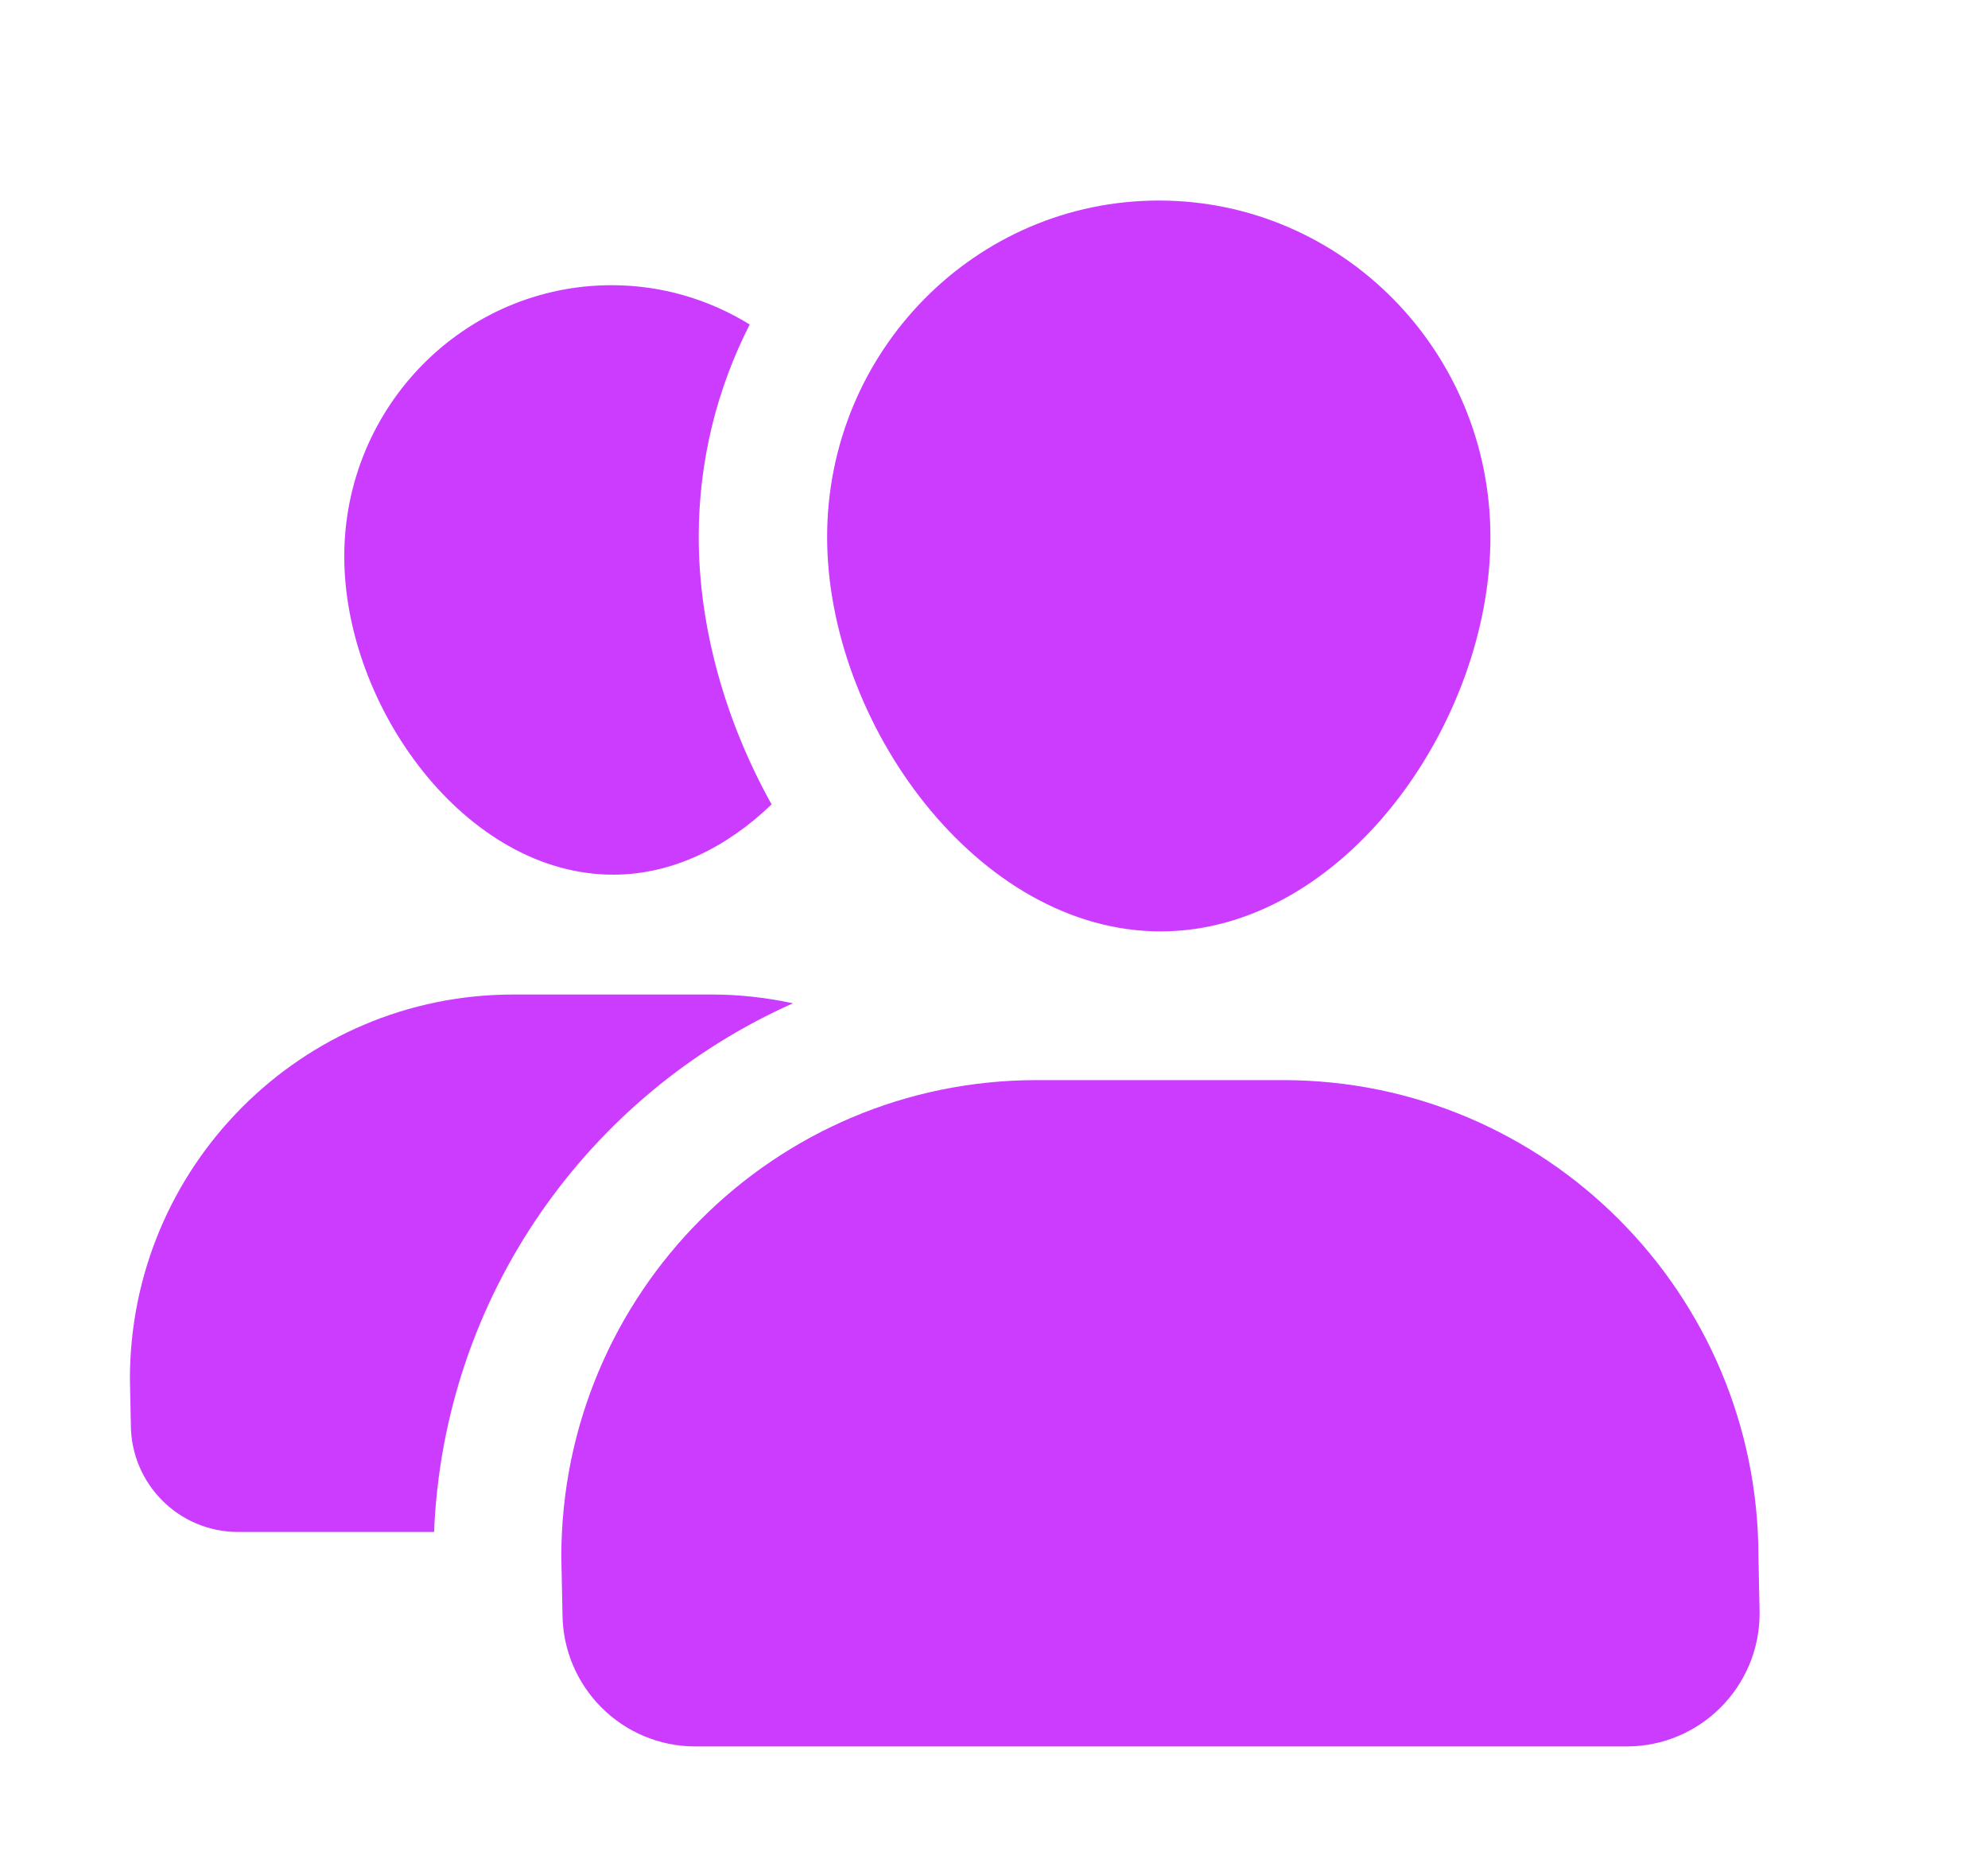 <svg width="17" height="16" viewBox="0 0 17 16" fill="none" xmlns="http://www.w3.org/2000/svg">
<path d="M5.243 7.48C5.753 7.48 6.22 7.243 6.598 6.879C6.202 6.168 5.975 5.364 5.975 4.592C5.975 3.937 6.133 3.32 6.411 2.775C6.067 2.563 5.664 2.439 5.231 2.439C3.968 2.439 2.944 3.478 2.944 4.759C2.944 6.041 3.98 7.48 5.243 7.48Z" fill="#CB3CFF"/>
<path d="M6.781 8.58C6.558 8.532 6.327 8.505 6.09 8.505H4.389C2.579 8.505 1.111 9.977 1.111 11.793L1.119 12.182C1.119 12.689 1.529 13.101 2.035 13.101H3.712C3.794 11.08 5.032 9.358 6.781 8.58Z" fill="#CB3CFF"/>
<path d="M9.924 7.965C11.49 7.965 12.745 6.18 12.745 4.592C12.745 3.003 11.476 1.715 9.909 1.715C8.343 1.715 7.073 3.003 7.073 4.592C7.073 6.18 8.358 7.965 9.924 7.965Z" fill="#CB3CFF"/>
<path d="M15.037 13.314C15.037 11.062 13.217 9.237 10.973 9.237H8.864C6.62 9.237 4.8 11.062 4.8 13.314L4.81 13.796C4.81 14.425 5.318 14.935 5.946 14.935H13.911C14.538 14.935 15.047 14.425 15.047 13.796L15.037 13.314Z" fill="#CB3CFF"/>
</svg>
